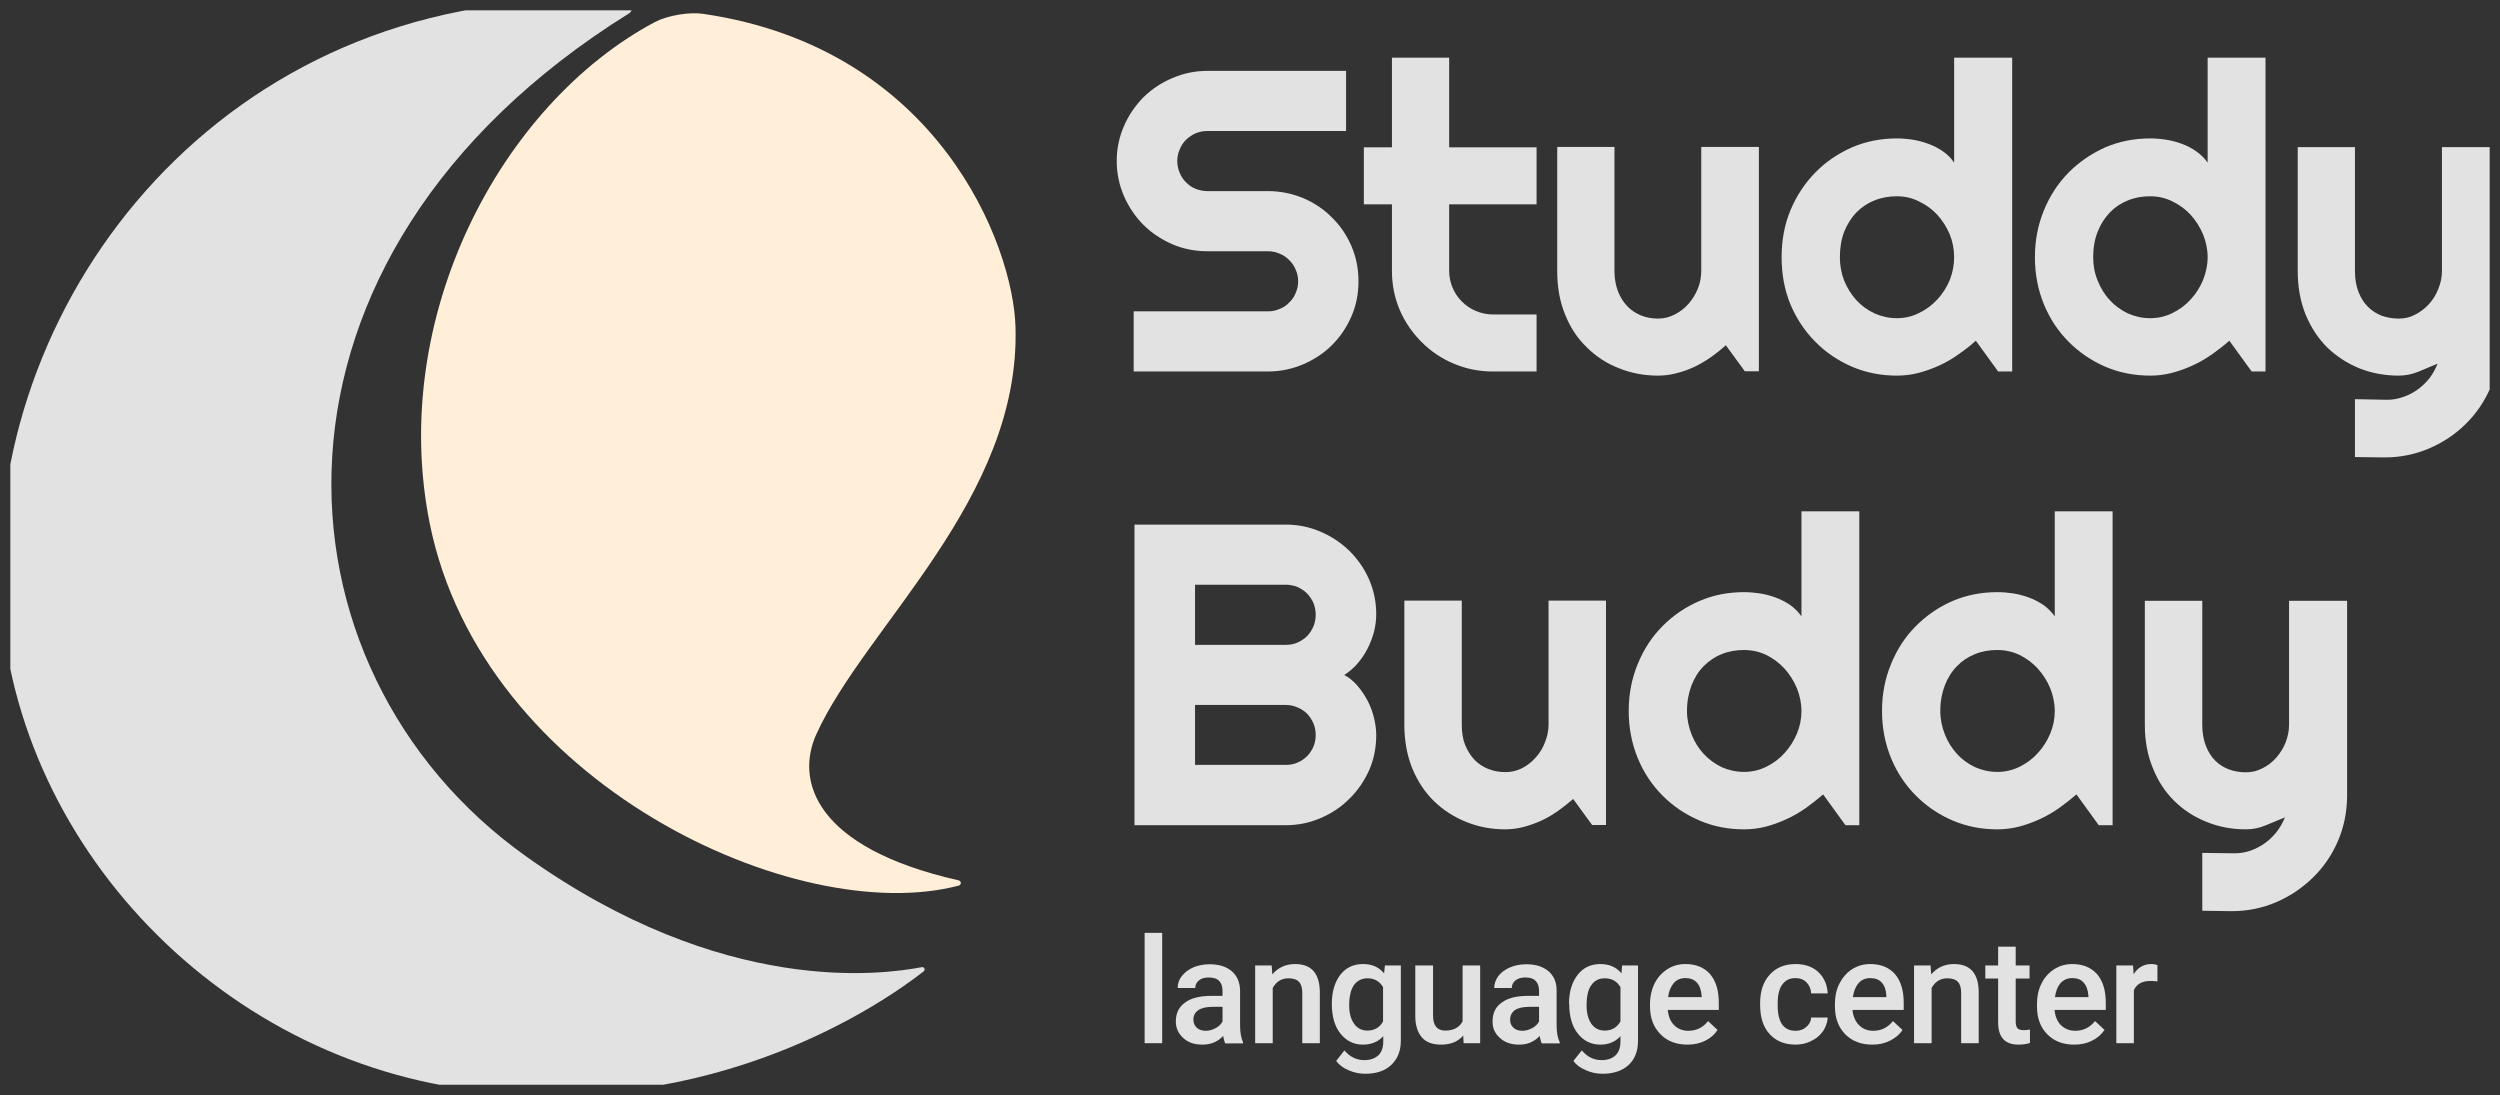 <svg width="121" height="53" viewBox="0 0 121 53" fill="none" xmlns="http://www.w3.org/2000/svg" xmlns:xlink="http://www.w3.org/1999/xlink">
	<rect x="0" y="0" width="121" height="53" fill="#333333" stroke="none"/>
	<desc>
			Created with Pixso.
	</desc>
	<defs>
		<clipPath id="clip935_4173">
			<rect id="logoo1_final_light 2" rx="0" width="120" height="52" transform="translate(0.5 0.5)" fill="white" fill-opacity="0"/>
		</clipPath>
	</defs>
	<g style="mix-blend-mode:luminosity">
		<rect id="logoo1_final_light 2" rx="0" width="120" height="52" transform="translate(0.5 0.5)" fill="#FFFFFF" fill-opacity="0"/>
		<g clip-path="url(#clip935_4173)">
			<path id="Vector" d="M56.25 50.49L55.4 50.49L55.4 45.15L56.25 45.15L56.25 50.49Z" fill="#E2E2E2" fill-opacity="1" fill-rule="nonzero"/>
			<path id="Vector" d="M59.3 50.49C59.26 50.42 59.23 50.3 59.2 50.14C58.93 50.43 58.59 50.56 58.2 50.56C57.81 50.56 57.51 50.46 57.27 50.24C57.03 50.02 56.91 49.76 56.91 49.44C56.91 49.04 57.06 48.73 57.36 48.52C57.66 48.3 58.09 48.2 58.65 48.2L59.17 48.2L59.17 47.95C59.17 47.75 59.12 47.6 59.01 47.48C58.9 47.36 58.73 47.31 58.5 47.31C58.31 47.31 58.15 47.35 58.03 47.45C57.91 47.55 57.85 47.67 57.85 47.82L57 47.82C57 47.61 57.06 47.42 57.2 47.24C57.34 47.06 57.53 46.92 57.76 46.82C58 46.72 58.26 46.67 58.55 46.67C58.99 46.67 59.35 46.78 59.61 47C59.87 47.22 60.01 47.53 60.02 47.93L60.02 49.63C60.02 49.97 60.07 50.24 60.16 50.44L60.16 50.5L59.29 50.5L59.3 50.49ZM58.36 49.89C58.53 49.89 58.69 49.84 58.84 49.76C58.99 49.68 59.1 49.57 59.17 49.44L59.17 48.73L58.71 48.73C58.4 48.73 58.16 48.78 58 48.89C57.84 49 57.76 49.16 57.76 49.35C57.76 49.52 57.82 49.64 57.92 49.74C58.03 49.84 58.18 49.89 58.36 49.89L58.36 49.89Z" fill="#E2E2E2" fill-opacity="1" fill-rule="nonzero"/>
			<path id="Vector" d="M61.55 46.73L61.58 47.16C61.86 46.83 62.23 46.66 62.68 46.66C63.47 46.66 63.87 47.11 63.88 48.01L63.88 50.49L63.03 50.49L63.03 48.06C63.03 47.82 62.98 47.64 62.88 47.53C62.77 47.41 62.6 47.35 62.37 47.35C62.02 47.35 61.77 47.51 61.6 47.82L61.6 50.49L60.75 50.49L60.75 46.73L61.55 46.73L61.55 46.73Z" fill="#E2E2E2" fill-opacity="1" fill-rule="nonzero"/>
			<path id="Vector" d="M64.46 48.59C64.46 48 64.6 47.54 64.87 47.18C65.15 46.83 65.51 46.66 65.97 46.66C66.41 46.66 66.74 46.81 66.99 47.11L67.03 46.73L67.8 46.73L67.8 50.38C67.8 50.87 67.64 51.26 67.33 51.55C67.03 51.83 66.61 51.97 66.08 51.97C65.81 51.97 65.54 51.92 65.27 51.8C65.01 51.69 64.81 51.54 64.67 51.35L65.07 50.84C65.33 51.15 65.65 51.31 66.04 51.31C66.32 51.31 66.54 51.23 66.71 51.08C66.87 50.93 66.95 50.7 66.95 50.41L66.95 50.15C66.71 50.42 66.38 50.56 65.97 50.56C65.53 50.56 65.16 50.38 64.88 50.03C64.6 49.68 64.46 49.2 64.46 48.58L64.46 48.59ZM65.3 48.66C65.3 49.03 65.38 49.33 65.54 49.55C65.69 49.77 65.91 49.88 66.18 49.88C66.52 49.88 66.78 49.73 66.94 49.44L66.94 47.78C66.78 47.5 66.53 47.35 66.19 47.35C65.91 47.35 65.69 47.46 65.53 47.68C65.38 47.9 65.3 48.23 65.3 48.66L65.3 48.66Z" fill="#E2E2E2" fill-opacity="1" fill-rule="nonzero"/>
			<path id="Vector" d="M70.81 50.13C70.56 50.42 70.21 50.56 69.75 50.56C69.34 50.56 69.03 50.45 68.82 50.21C68.61 49.97 68.5 49.62 68.5 49.17L68.5 46.73L69.36 46.73L69.36 49.16C69.36 49.64 69.56 49.88 69.95 49.88C70.35 49.88 70.64 49.73 70.79 49.43L70.79 46.73L71.64 46.73L71.64 50.49L70.84 50.49L70.82 50.13L70.81 50.13Z" fill="#E2E2E2" fill-opacity="1" fill-rule="nonzero"/>
			<path id="Vector" d="M74.62 50.49C74.58 50.42 74.55 50.3 74.52 50.14C74.25 50.43 73.92 50.56 73.53 50.56C73.14 50.56 72.84 50.46 72.6 50.24C72.35 50.02 72.24 49.76 72.24 49.44C72.24 49.04 72.38 48.73 72.69 48.52C72.99 48.3 73.41 48.2 73.97 48.2L74.49 48.2L74.49 47.95C74.49 47.75 74.44 47.6 74.33 47.48C74.22 47.36 74.05 47.31 73.83 47.31C73.63 47.31 73.48 47.35 73.35 47.45C73.23 47.55 73.17 47.67 73.17 47.82L72.32 47.82C72.32 47.61 72.39 47.42 72.52 47.24C72.66 47.06 72.85 46.92 73.09 46.82C73.32 46.72 73.59 46.67 73.88 46.67C74.32 46.67 74.67 46.78 74.94 47C75.2 47.22 75.34 47.53 75.34 47.93L75.34 49.63C75.34 49.97 75.39 50.24 75.49 50.44L75.49 50.5L74.62 50.5L74.62 50.49ZM73.69 49.89C73.85 49.89 74.01 49.84 74.16 49.76C74.31 49.68 74.42 49.57 74.49 49.44L74.49 48.73L74.04 48.73C73.72 48.73 73.48 48.78 73.32 48.89C73.17 49 73.09 49.16 73.09 49.35C73.09 49.52 73.14 49.64 73.25 49.74C73.35 49.84 73.5 49.89 73.68 49.89L73.69 49.89Z" fill="#E2E2E2" fill-opacity="1" fill-rule="nonzero"/>
			<path id="Vector" d="M75.94 48.59C75.94 48 76.08 47.54 76.36 47.18C76.63 46.83 77 46.66 77.46 46.66C77.89 46.66 78.23 46.81 78.48 47.11L78.51 46.73L79.28 46.73L79.28 50.38C79.28 50.87 79.13 51.26 78.82 51.55C78.51 51.83 78.09 51.97 77.57 51.97C77.29 51.97 77.02 51.92 76.76 51.8C76.49 51.69 76.29 51.54 76.15 51.35L76.56 50.84C76.82 51.15 77.14 51.31 77.52 51.31C77.8 51.31 78.03 51.23 78.19 51.08C78.35 50.93 78.43 50.7 78.43 50.41L78.43 50.15C78.19 50.42 77.86 50.56 77.46 50.56C77.01 50.56 76.65 50.38 76.37 50.03C76.09 49.68 75.95 49.2 75.95 48.58L75.94 48.59ZM76.79 48.66C76.79 49.03 76.87 49.33 77.02 49.55C77.18 49.77 77.39 49.88 77.67 49.88C78.01 49.88 78.26 49.73 78.43 49.44L78.43 47.78C78.27 47.5 78.02 47.35 77.67 47.35C77.39 47.35 77.17 47.46 77.02 47.68C76.86 47.9 76.79 48.23 76.79 48.66L76.79 48.66Z" fill="#E2E2E2" fill-opacity="1" fill-rule="nonzero"/>
			<path id="Vector" d="M81.68 50.56C81.14 50.56 80.7 50.4 80.37 50.06C80.03 49.72 79.86 49.27 79.86 48.71L79.86 48.61C79.86 48.23 79.94 47.89 80.08 47.6C80.23 47.31 80.43 47.08 80.7 46.91C80.96 46.74 81.25 46.66 81.58 46.66C82.09 46.66 82.49 46.83 82.77 47.15C83.05 47.48 83.19 47.94 83.19 48.54L83.19 48.88L80.72 48.88C80.75 49.19 80.85 49.44 81.03 49.62C81.21 49.8 81.44 49.89 81.72 49.89C82.11 49.89 82.43 49.73 82.67 49.42L83.13 49.85C82.98 50.08 82.78 50.25 82.53 50.37C82.28 50.5 81.99 50.56 81.68 50.56L81.68 50.56ZM81.57 47.34C81.34 47.34 81.15 47.42 81.01 47.58C80.87 47.75 80.77 47.97 80.74 48.26L82.36 48.26L82.36 48.2C82.34 47.92 82.26 47.7 82.13 47.56C82 47.41 81.81 47.34 81.58 47.34L81.57 47.34Z" fill="#E2E2E2" fill-opacity="1" fill-rule="nonzero"/>
			<path id="Vector" d="M86.9 49.89C87.12 49.89 87.29 49.83 87.43 49.7C87.57 49.58 87.65 49.43 87.66 49.25L88.46 49.25C88.45 49.48 88.37 49.7 88.24 49.9C88.1 50.1 87.91 50.27 87.67 50.38C87.44 50.5 87.18 50.56 86.91 50.56C86.38 50.56 85.96 50.39 85.65 50.05C85.34 49.71 85.19 49.24 85.19 48.64L85.19 48.55C85.19 47.98 85.34 47.52 85.65 47.18C85.96 46.83 86.38 46.66 86.91 46.66C87.36 46.66 87.73 46.79 88.01 47.05C88.29 47.32 88.44 47.66 88.46 48.08L87.66 48.08C87.65 47.86 87.57 47.69 87.44 47.55C87.3 47.41 87.12 47.34 86.9 47.34C86.63 47.34 86.42 47.44 86.27 47.64C86.12 47.84 86.04 48.14 86.04 48.54L86.04 48.68C86.04 49.09 86.12 49.39 86.26 49.59C86.41 49.79 86.62 49.89 86.9 49.89L86.9 49.89Z" fill="#E2E2E2" fill-opacity="1" fill-rule="nonzero"/>
			<path id="Vector" d="M90.62 50.56C90.09 50.56 89.65 50.4 89.31 50.06C88.98 49.72 88.81 49.27 88.81 48.71L88.81 48.61C88.81 48.23 88.88 47.89 89.03 47.6C89.18 47.31 89.38 47.08 89.64 46.91C89.91 46.74 90.2 46.66 90.52 46.66C91.04 46.66 91.44 46.83 91.72 47.15C92 47.48 92.14 47.94 92.14 48.54L92.14 48.88L89.66 48.88C89.69 49.19 89.8 49.44 89.98 49.62C90.16 49.8 90.39 49.89 90.67 49.89C91.06 49.89 91.37 49.73 91.62 49.42L92.08 49.85C91.93 50.08 91.72 50.25 91.47 50.37C91.22 50.5 90.94 50.56 90.62 50.56L90.62 50.56ZM90.52 47.34C90.29 47.34 90.1 47.42 89.96 47.58C89.81 47.75 89.72 47.97 89.68 48.26L91.3 48.26L91.3 48.2C91.29 47.92 91.21 47.7 91.08 47.56C90.95 47.41 90.76 47.34 90.52 47.34L90.52 47.34Z" fill="#E2E2E2" fill-opacity="1" fill-rule="nonzero"/>
			<path id="Vector" d="M93.44 46.73L93.47 47.16C93.75 46.83 94.12 46.66 94.57 46.66C95.36 46.66 95.76 47.11 95.77 48.01L95.77 50.49L94.92 50.49L94.92 48.06C94.92 47.82 94.87 47.64 94.77 47.53C94.66 47.41 94.49 47.35 94.25 47.35C93.91 47.35 93.66 47.51 93.49 47.82L93.49 50.49L92.64 50.49L92.64 46.73L93.44 46.73L93.44 46.73Z" fill="#E2E2E2" fill-opacity="1" fill-rule="nonzero"/>
			<path id="Vector" d="M97.56 45.82L97.56 46.73L98.23 46.73L98.23 47.36L97.56 47.36L97.56 49.46C97.56 49.6 97.59 49.7 97.65 49.77C97.7 49.83 97.81 49.86 97.96 49.86C98.05 49.86 98.15 49.85 98.25 49.83L98.25 50.48C98.06 50.54 97.87 50.56 97.69 50.56C97.04 50.56 96.71 50.2 96.71 49.49L96.71 47.36L96.09 47.36L96.09 46.73L96.71 46.73L96.71 45.82L97.56 45.82L97.56 45.82Z" fill="#E2E2E2" fill-opacity="1" fill-rule="nonzero"/>
			<path id="Vector" d="M100.4 50.56C99.86 50.56 99.42 50.4 99.09 50.06C98.75 49.72 98.59 49.27 98.59 48.71L98.59 48.61C98.59 48.23 98.66 47.89 98.81 47.6C98.95 47.31 99.16 47.08 99.42 46.91C99.69 46.74 99.98 46.66 100.3 46.66C100.82 46.66 101.21 46.83 101.5 47.15C101.78 47.48 101.92 47.94 101.92 48.54L101.92 48.88L99.44 48.88C99.47 49.19 99.57 49.44 99.75 49.62C99.94 49.8 100.17 49.89 100.44 49.89C100.83 49.89 101.15 49.73 101.4 49.42L101.86 49.85C101.7 50.08 101.5 50.25 101.25 50.37C101 50.5 100.71 50.56 100.4 50.56L100.4 50.56ZM100.3 47.34C100.07 47.34 99.88 47.42 99.73 47.58C99.59 47.75 99.5 47.97 99.46 48.26L101.08 48.26L101.08 48.2C101.06 47.92 100.98 47.7 100.85 47.56C100.72 47.41 100.54 47.34 100.3 47.34L100.3 47.34Z" fill="#E2E2E2" fill-opacity="1" fill-rule="nonzero"/>
			<path id="Vector" d="M104.42 47.5C104.3 47.48 104.19 47.48 104.07 47.48C103.68 47.48 103.42 47.62 103.28 47.92L103.28 50.49L102.43 50.49L102.43 46.73L103.24 46.73L103.27 47.15C103.47 46.83 103.76 46.66 104.12 46.66C104.24 46.66 104.34 46.68 104.42 46.71L104.42 47.5L104.42 47.5Z" fill="#E2E2E2" fill-opacity="1" fill-rule="nonzero"/>
			<path id="Vector" d="M30.3 0.08C30.6 0.1 30.7 0.49 30.44 0.65C11.5 12.45 12.75 32.39 25.45 41.44C35.01 48.26 42.72 47.17 44.62 46.81C44.73 46.79 44.8 46.94 44.71 47.01C42.91 48.42 34.65 54.28 22.75 52.74C9.77 51.06 -0.26 39.62 0 27.09C0.3 12.8 12.2 -1.19 30.3 0.08Z" fill="#E2E2E2" fill-opacity="1" fill-rule="nonzero"/>
			<path id="Vector" d="M31.69 1.07C32.3 0.75 33.35 0.57 34.03 0.67C45.43 2.33 49.04 11.89 49.15 15.82C49.4 24.14 41.87 30.32 39.51 35.54C38.5 37.76 39.4 41.03 46.4 42.61C46.53 42.64 46.54 42.82 46.41 42.86C38.58 44.94 23.34 37.94 20.8 25.34C18.79 15.35 24.25 5.04 31.69 1.07Z" fill="#FFEFD9" fill-opacity="1" fill-rule="nonzero"/>
			<path id="Vector" d="M54.05 7.79C54.05 7.19 54.17 6.63 54.4 6.1C54.63 5.57 54.95 5.11 55.34 4.71C55.74 4.32 56.21 4 56.74 3.78C57.27 3.55 57.84 3.43 58.44 3.43L65.15 3.43L65.15 6.34L58.44 6.34C58.24 6.34 58.05 6.38 57.87 6.45C57.7 6.53 57.54 6.63 57.41 6.76C57.27 6.89 57.17 7.05 57.1 7.23C57.02 7.4 56.98 7.59 56.98 7.79C56.98 8 57.02 8.19 57.1 8.37C57.17 8.54 57.27 8.7 57.41 8.83C57.54 8.96 57.69 9.07 57.87 9.14C58.05 9.21 58.24 9.25 58.44 9.25L61.37 9.25C61.98 9.25 62.54 9.37 63.08 9.59C63.61 9.82 64.08 10.13 64.47 10.53C64.87 10.92 65.18 11.38 65.41 11.91C65.64 12.45 65.75 13.01 65.75 13.62C65.75 14.22 65.64 14.78 65.41 15.31C65.18 15.84 64.87 16.3 64.47 16.7C64.08 17.09 63.61 17.4 63.08 17.63C62.54 17.86 61.97 17.98 61.37 17.98L54.87 17.98L54.87 15.07L61.37 15.07C61.57 15.07 61.76 15.03 61.94 14.95C62.12 14.88 62.27 14.78 62.4 14.64C62.54 14.51 62.64 14.36 62.71 14.18C62.79 14.01 62.83 13.82 62.83 13.62C62.83 13.41 62.79 13.22 62.71 13.05C62.64 12.87 62.53 12.72 62.4 12.59C62.27 12.46 62.12 12.35 61.94 12.28C61.76 12.2 61.57 12.16 61.37 12.16L58.44 12.16C57.84 12.16 57.27 12.05 56.74 11.82C56.21 11.59 55.74 11.28 55.34 10.88C54.95 10.49 54.63 10.02 54.4 9.49C54.17 8.96 54.05 8.4 54.05 7.79Z" fill="#E2E2E2" fill-opacity="1" fill-rule="nonzero"/>
			<path id="Vector" d="M72.25 17.98C71.58 17.98 70.95 17.85 70.36 17.6C69.76 17.35 69.25 17 68.8 16.55C68.36 16.11 68 15.59 67.75 15.01C67.5 14.42 67.37 13.79 67.37 13.12L67.37 9.89L66.01 9.89L66.01 7.13L67.37 7.13L67.37 2.79L70.14 2.79L70.14 7.13L74.37 7.13L74.37 9.89L70.14 9.89L70.14 13.12C70.14 13.41 70.2 13.68 70.31 13.94C70.42 14.19 70.57 14.41 70.76 14.6C70.95 14.79 71.17 14.94 71.43 15.05C71.69 15.16 71.96 15.22 72.26 15.22L74.37 15.22L74.37 17.98L72.26 17.98L72.25 17.98Z" fill="#E2E2E2" fill-opacity="1" fill-rule="nonzero"/>
			<path id="Vector" d="M83.53 16.71C83.31 16.91 83.07 17.1 82.82 17.28C82.56 17.46 82.29 17.62 82.02 17.75C81.74 17.88 81.45 17.99 81.15 18.06C80.86 18.14 80.56 18.18 80.25 18.18C79.58 18.18 78.94 18.06 78.35 17.82C77.76 17.59 77.24 17.25 76.8 16.81C76.35 16.38 76 15.85 75.75 15.22C75.49 14.59 75.37 13.89 75.37 13.12L75.37 7.11L78.14 7.11L78.14 13.12C78.14 13.48 78.2 13.81 78.31 14.1C78.42 14.38 78.57 14.62 78.76 14.82C78.95 15.02 79.17 15.16 79.43 15.27C79.68 15.37 79.96 15.42 80.25 15.42C80.54 15.42 80.81 15.35 81.06 15.22C81.32 15.09 81.54 14.91 81.73 14.7C81.92 14.48 82.07 14.23 82.18 13.96C82.29 13.69 82.34 13.4 82.34 13.11L82.34 7.11L85.13 7.11L85.13 17.97L84.45 17.97L83.53 16.71L83.53 16.71Z" fill="#E2E2E2" fill-opacity="1" fill-rule="nonzero"/>
			<path id="Vector" d="M97.39 17.98L96.71 17.98L95.63 16.49C95.37 16.73 95.09 16.94 94.79 17.15C94.5 17.36 94.19 17.54 93.86 17.69C93.53 17.84 93.2 17.96 92.85 18.05C92.51 18.14 92.16 18.18 91.81 18.18C91.04 18.18 90.32 18.04 89.64 17.75C88.97 17.46 88.37 17.06 87.87 16.55C87.36 16.04 86.96 15.44 86.66 14.74C86.37 14.04 86.23 13.27 86.23 12.45C86.23 11.62 86.37 10.87 86.66 10.17C86.96 9.46 87.36 8.86 87.87 8.34C88.37 7.83 88.96 7.43 89.64 7.13C90.32 6.84 91.04 6.7 91.81 6.7C92.05 6.7 92.31 6.72 92.57 6.76C92.83 6.8 93.08 6.87 93.33 6.96C93.58 7.05 93.81 7.17 94.03 7.32C94.25 7.47 94.43 7.65 94.58 7.87L94.58 2.79L97.39 2.79L97.39 17.98ZM94.58 12.45C94.58 12.07 94.51 11.7 94.37 11.35C94.22 10.99 94.02 10.68 93.77 10.4C93.52 10.13 93.22 9.91 92.88 9.75C92.55 9.58 92.19 9.5 91.81 9.5C91.43 9.5 91.07 9.56 90.73 9.7C90.39 9.83 90.1 10.03 89.85 10.28C89.6 10.54 89.41 10.85 89.26 11.21C89.12 11.58 89.05 11.99 89.05 12.45C89.05 12.85 89.12 13.23 89.26 13.59C89.41 13.94 89.6 14.26 89.85 14.53C90.1 14.8 90.39 15.01 90.73 15.17C91.07 15.32 91.43 15.4 91.81 15.4C92.19 15.4 92.55 15.32 92.88 15.15C93.22 14.99 93.51 14.77 93.77 14.49C94.02 14.22 94.22 13.91 94.37 13.55C94.51 13.19 94.58 12.83 94.58 12.45Z" fill="#E2E2E2" fill-opacity="1" fill-rule="nonzero"/>
			<path id="Vector" d="M109.65 17.98L108.98 17.98L107.9 16.49C107.63 16.73 107.35 16.94 107.06 17.15C106.76 17.36 106.45 17.54 106.12 17.69C105.79 17.84 105.46 17.96 105.11 18.05C104.77 18.14 104.42 18.18 104.07 18.18C103.3 18.18 102.58 18.04 101.9 17.75C101.23 17.46 100.64 17.06 100.13 16.55C99.62 16.04 99.22 15.44 98.93 14.74C98.64 14.04 98.49 13.27 98.49 12.45C98.49 11.62 98.64 10.87 98.93 10.17C99.22 9.46 99.62 8.86 100.13 8.34C100.64 7.83 101.23 7.43 101.9 7.13C102.58 6.84 103.3 6.7 104.07 6.7C104.31 6.7 104.57 6.72 104.83 6.76C105.09 6.8 105.35 6.87 105.6 6.96C105.84 7.05 106.08 7.17 106.29 7.32C106.51 7.47 106.69 7.65 106.85 7.87L106.85 2.79L109.65 2.79L109.65 17.98ZM106.85 12.45C106.85 12.07 106.77 11.7 106.63 11.35C106.48 10.99 106.28 10.68 106.03 10.4C105.78 10.13 105.48 9.91 105.15 9.75C104.81 9.58 104.45 9.5 104.07 9.5C103.69 9.5 103.33 9.56 102.99 9.7C102.66 9.83 102.36 10.03 102.12 10.28C101.87 10.54 101.67 10.85 101.53 11.21C101.38 11.58 101.31 11.99 101.31 12.45C101.31 12.85 101.38 13.23 101.53 13.59C101.67 13.94 101.86 14.26 102.12 14.53C102.36 14.8 102.66 15.01 102.99 15.17C103.33 15.32 103.69 15.4 104.07 15.4C104.45 15.4 104.81 15.32 105.15 15.15C105.48 14.99 105.78 14.77 106.03 14.49C106.28 14.22 106.48 13.91 106.63 13.55C106.77 13.19 106.85 12.83 106.85 12.45Z" fill="#E2E2E2" fill-opacity="1" fill-rule="nonzero"/>
			<path id="Vector" d="M113.98 22.11L113.98 19.32L115.54 19.35C115.81 19.35 116.07 19.3 116.32 19.21C116.57 19.13 116.81 19 117.02 18.85C117.23 18.7 117.42 18.51 117.59 18.3C117.75 18.09 117.88 17.85 117.98 17.6C117.68 17.73 117.37 17.86 117.05 17.99C116.73 18.12 116.41 18.18 116.1 18.18C115.42 18.18 114.79 18.06 114.2 17.83C113.61 17.59 113.09 17.25 112.64 16.82C112.2 16.38 111.85 15.85 111.59 15.22C111.34 14.6 111.21 13.9 111.21 13.12L111.21 7.12L113.98 7.12L113.98 13.12C113.98 13.51 114.04 13.84 114.15 14.13C114.27 14.42 114.41 14.66 114.61 14.85C114.8 15.04 115.02 15.18 115.27 15.28C115.53 15.37 115.8 15.42 116.1 15.42C116.39 15.42 116.65 15.36 116.91 15.22C117.16 15.09 117.38 14.92 117.58 14.7C117.77 14.48 117.92 14.24 118.02 13.97C118.13 13.69 118.19 13.41 118.19 13.12L118.19 7.12L120.99 7.12L120.99 16.61C120.99 17.37 120.84 18.09 120.54 18.76C120.25 19.43 119.85 20.02 119.35 20.51C118.84 21.02 118.25 21.41 117.58 21.7C116.9 21.99 116.18 22.14 115.41 22.14L113.98 22.12L113.98 22.11Z" fill="#E2E2E2" fill-opacity="1" fill-rule="nonzero"/>
			<path id="Vector" d="M66.61 35.57C66.61 36.18 66.5 36.74 66.27 37.27C66.03 37.8 65.72 38.26 65.32 38.65C64.93 39.05 64.46 39.36 63.93 39.59C63.4 39.82 62.83 39.94 62.23 39.94L54.91 39.94L54.91 25.39L62.23 25.39C62.83 25.39 63.4 25.51 63.93 25.74C64.46 25.97 64.92 26.28 65.32 26.67C65.72 27.07 66.04 27.53 66.27 28.06C66.5 28.59 66.61 29.15 66.61 29.75C66.61 30.02 66.57 30.3 66.5 30.59C66.42 30.87 66.32 31.14 66.18 31.41C66.05 31.67 65.88 31.91 65.69 32.13C65.5 32.35 65.29 32.52 65.06 32.67C65.3 32.79 65.51 32.97 65.7 33.19C65.89 33.41 66.05 33.65 66.19 33.91C66.33 34.18 66.43 34.45 66.5 34.74C66.57 35.03 66.61 35.31 66.61 35.58L66.61 35.57ZM57.84 31.21L62.23 31.21C62.43 31.21 62.62 31.18 62.8 31.1C62.97 31.02 63.13 30.92 63.26 30.79C63.39 30.66 63.49 30.5 63.57 30.32C63.64 30.15 63.68 29.95 63.68 29.75C63.68 29.55 63.64 29.36 63.57 29.18C63.49 29.01 63.39 28.86 63.26 28.72C63.13 28.59 62.97 28.49 62.8 28.41C62.62 28.34 62.43 28.3 62.23 28.3L57.84 28.3L57.84 31.21ZM57.84 37.02L62.23 37.02C62.43 37.02 62.62 36.99 62.8 36.91C62.97 36.84 63.13 36.73 63.26 36.6C63.39 36.47 63.49 36.32 63.57 36.14C63.64 35.97 63.68 35.78 63.68 35.57C63.68 35.37 63.64 35.18 63.57 35.01C63.49 34.83 63.39 34.68 63.26 34.54C63.13 34.41 62.97 34.31 62.8 34.24C62.62 34.16 62.43 34.12 62.23 34.12L57.84 34.12L57.84 37.02Z" fill="#E2E2E2" fill-opacity="1" fill-rule="nonzero"/>
			<path id="Vector" d="M76.14 38.67C75.91 38.87 75.67 39.06 75.42 39.24C75.16 39.42 74.9 39.58 74.62 39.71C74.34 39.84 74.05 39.94 73.76 40.02C73.46 40.1 73.16 40.14 72.86 40.14C72.18 40.14 71.55 40.02 70.96 39.78C70.37 39.54 69.85 39.21 69.4 38.77C68.96 38.34 68.61 37.81 68.35 37.18C68.1 36.55 67.97 35.85 67.97 35.08L67.97 29.07L70.75 29.07L70.75 35.08C70.75 35.44 70.8 35.77 70.91 36.05C71.03 36.34 71.18 36.58 71.37 36.78C71.56 36.97 71.78 37.12 72.04 37.22C72.29 37.32 72.56 37.37 72.86 37.37C73.15 37.37 73.41 37.31 73.67 37.18C73.92 37.05 74.15 36.87 74.34 36.65C74.53 36.44 74.68 36.19 74.78 35.92C74.89 35.64 74.95 35.36 74.95 35.07L74.95 29.07L77.73 29.07L77.73 39.93L77.06 39.93L76.14 38.67L76.14 38.67Z" fill="#E2E2E2" fill-opacity="1" fill-rule="nonzero"/>
			<path id="Vector" d="M89.99 39.94L89.32 39.94L88.24 38.45C87.97 38.68 87.69 38.9 87.4 39.11C87.1 39.32 86.79 39.5 86.46 39.65C86.13 39.8 85.8 39.92 85.46 40.01C85.11 40.1 84.76 40.14 84.41 40.14C83.64 40.14 82.92 40 82.25 39.71C81.57 39.42 80.98 39.02 80.47 38.51C79.96 38 79.56 37.4 79.27 36.7C78.98 36 78.83 35.23 78.83 34.41C78.83 33.58 78.98 32.83 79.27 32.13C79.56 31.42 79.96 30.81 80.47 30.3C80.98 29.79 81.57 29.38 82.25 29.09C82.92 28.8 83.64 28.66 84.41 28.66C84.66 28.66 84.91 28.68 85.17 28.72C85.44 28.76 85.69 28.83 85.94 28.92C86.18 29.01 86.42 29.13 86.64 29.28C86.85 29.43 87.04 29.61 87.19 29.83L87.19 24.75L89.99 24.75L89.99 39.94L89.99 39.94ZM87.19 34.41C87.19 34.03 87.11 33.66 86.97 33.31C86.82 32.95 86.62 32.64 86.37 32.36C86.12 32.09 85.83 31.87 85.49 31.7C85.15 31.54 84.79 31.46 84.41 31.46C84.03 31.46 83.67 31.52 83.33 31.66C83 31.79 82.71 31.99 82.46 32.24C82.21 32.49 82.01 32.81 81.87 33.17C81.73 33.54 81.65 33.95 81.65 34.41C81.65 34.81 81.73 35.18 81.87 35.54C82.01 35.9 82.21 36.22 82.46 36.49C82.71 36.76 83 36.97 83.33 37.13C83.67 37.28 84.03 37.36 84.41 37.36C84.79 37.36 85.15 37.28 85.49 37.11C85.83 36.94 86.12 36.73 86.37 36.45C86.62 36.18 86.82 35.86 86.97 35.51C87.12 35.15 87.19 34.79 87.19 34.41Z" fill="#E2E2E2" fill-opacity="1" fill-rule="nonzero"/>
			<path id="Vector" d="M102.25 39.94L101.58 39.94L100.5 38.45C100.23 38.68 99.95 38.9 99.66 39.11C99.36 39.32 99.05 39.5 98.72 39.65C98.39 39.8 98.06 39.92 97.72 40.01C97.37 40.1 97.02 40.14 96.67 40.14C95.9 40.14 95.18 40 94.5 39.71C93.83 39.42 93.24 39.02 92.73 38.51C92.22 38 91.82 37.4 91.53 36.7C91.24 36 91.09 35.23 91.09 34.41C91.09 33.58 91.24 32.83 91.53 32.13C91.82 31.42 92.22 30.81 92.73 30.3C93.24 29.79 93.83 29.38 94.5 29.09C95.18 28.8 95.9 28.66 96.67 28.66C96.92 28.66 97.17 28.68 97.43 28.72C97.7 28.76 97.95 28.83 98.2 28.92C98.44 29.01 98.68 29.13 98.9 29.28C99.11 29.43 99.29 29.61 99.45 29.83L99.45 24.75L102.25 24.75L102.25 39.94L102.25 39.94ZM99.45 34.41C99.45 34.03 99.37 33.66 99.23 33.31C99.08 32.95 98.88 32.64 98.63 32.36C98.38 32.09 98.09 31.87 97.75 31.7C97.41 31.54 97.05 31.46 96.67 31.46C96.29 31.46 95.93 31.52 95.59 31.66C95.26 31.79 94.96 31.99 94.72 32.24C94.47 32.49 94.27 32.81 94.13 33.17C93.99 33.54 93.91 33.95 93.91 34.41C93.91 34.81 93.99 35.18 94.13 35.54C94.27 35.9 94.47 36.22 94.72 36.49C94.96 36.76 95.26 36.97 95.59 37.13C95.93 37.28 96.29 37.36 96.67 37.36C97.05 37.36 97.41 37.28 97.75 37.11C98.09 36.94 98.38 36.73 98.63 36.45C98.88 36.18 99.08 35.86 99.23 35.51C99.38 35.15 99.45 34.79 99.45 34.41Z" fill="#E2E2E2" fill-opacity="1" fill-rule="nonzero"/>
			<path id="Vector" d="M106.59 44.07L106.59 41.28L108.14 41.3C108.41 41.3 108.68 41.26 108.93 41.17C109.18 41.08 109.41 40.96 109.62 40.81C109.84 40.65 110.03 40.47 110.19 40.26C110.36 40.05 110.49 39.81 110.59 39.56C110.28 39.69 109.97 39.82 109.65 39.95C109.34 40.08 109.02 40.14 108.7 40.14C108.02 40.14 107.39 40.02 106.8 39.78C106.21 39.55 105.69 39.21 105.25 38.78C104.8 38.34 104.45 37.81 104.2 37.18C103.94 36.56 103.81 35.86 103.81 35.08L103.81 29.08L106.59 29.08L106.59 35.08C106.59 35.46 106.65 35.8 106.76 36.09C106.87 36.37 107.02 36.62 107.21 36.81C107.4 37 107.62 37.14 107.88 37.24C108.13 37.33 108.41 37.38 108.7 37.38C108.99 37.38 109.25 37.32 109.51 37.18C109.77 37.05 109.99 36.88 110.18 36.66C110.37 36.44 110.52 36.2 110.63 35.92C110.73 35.65 110.79 35.37 110.79 35.08L110.79 29.08L113.6 29.08L113.6 38.57C113.59 39.33 113.44 40.05 113.15 40.72C112.86 41.39 112.46 41.97 111.95 42.47C111.44 42.97 110.85 43.37 110.18 43.66C109.51 43.95 108.79 44.1 108.02 44.1L106.59 44.08L106.59 44.07Z" fill="#E2E2E2" fill-opacity="1" fill-rule="nonzero"/>
		</g>
	</g>
</svg>
